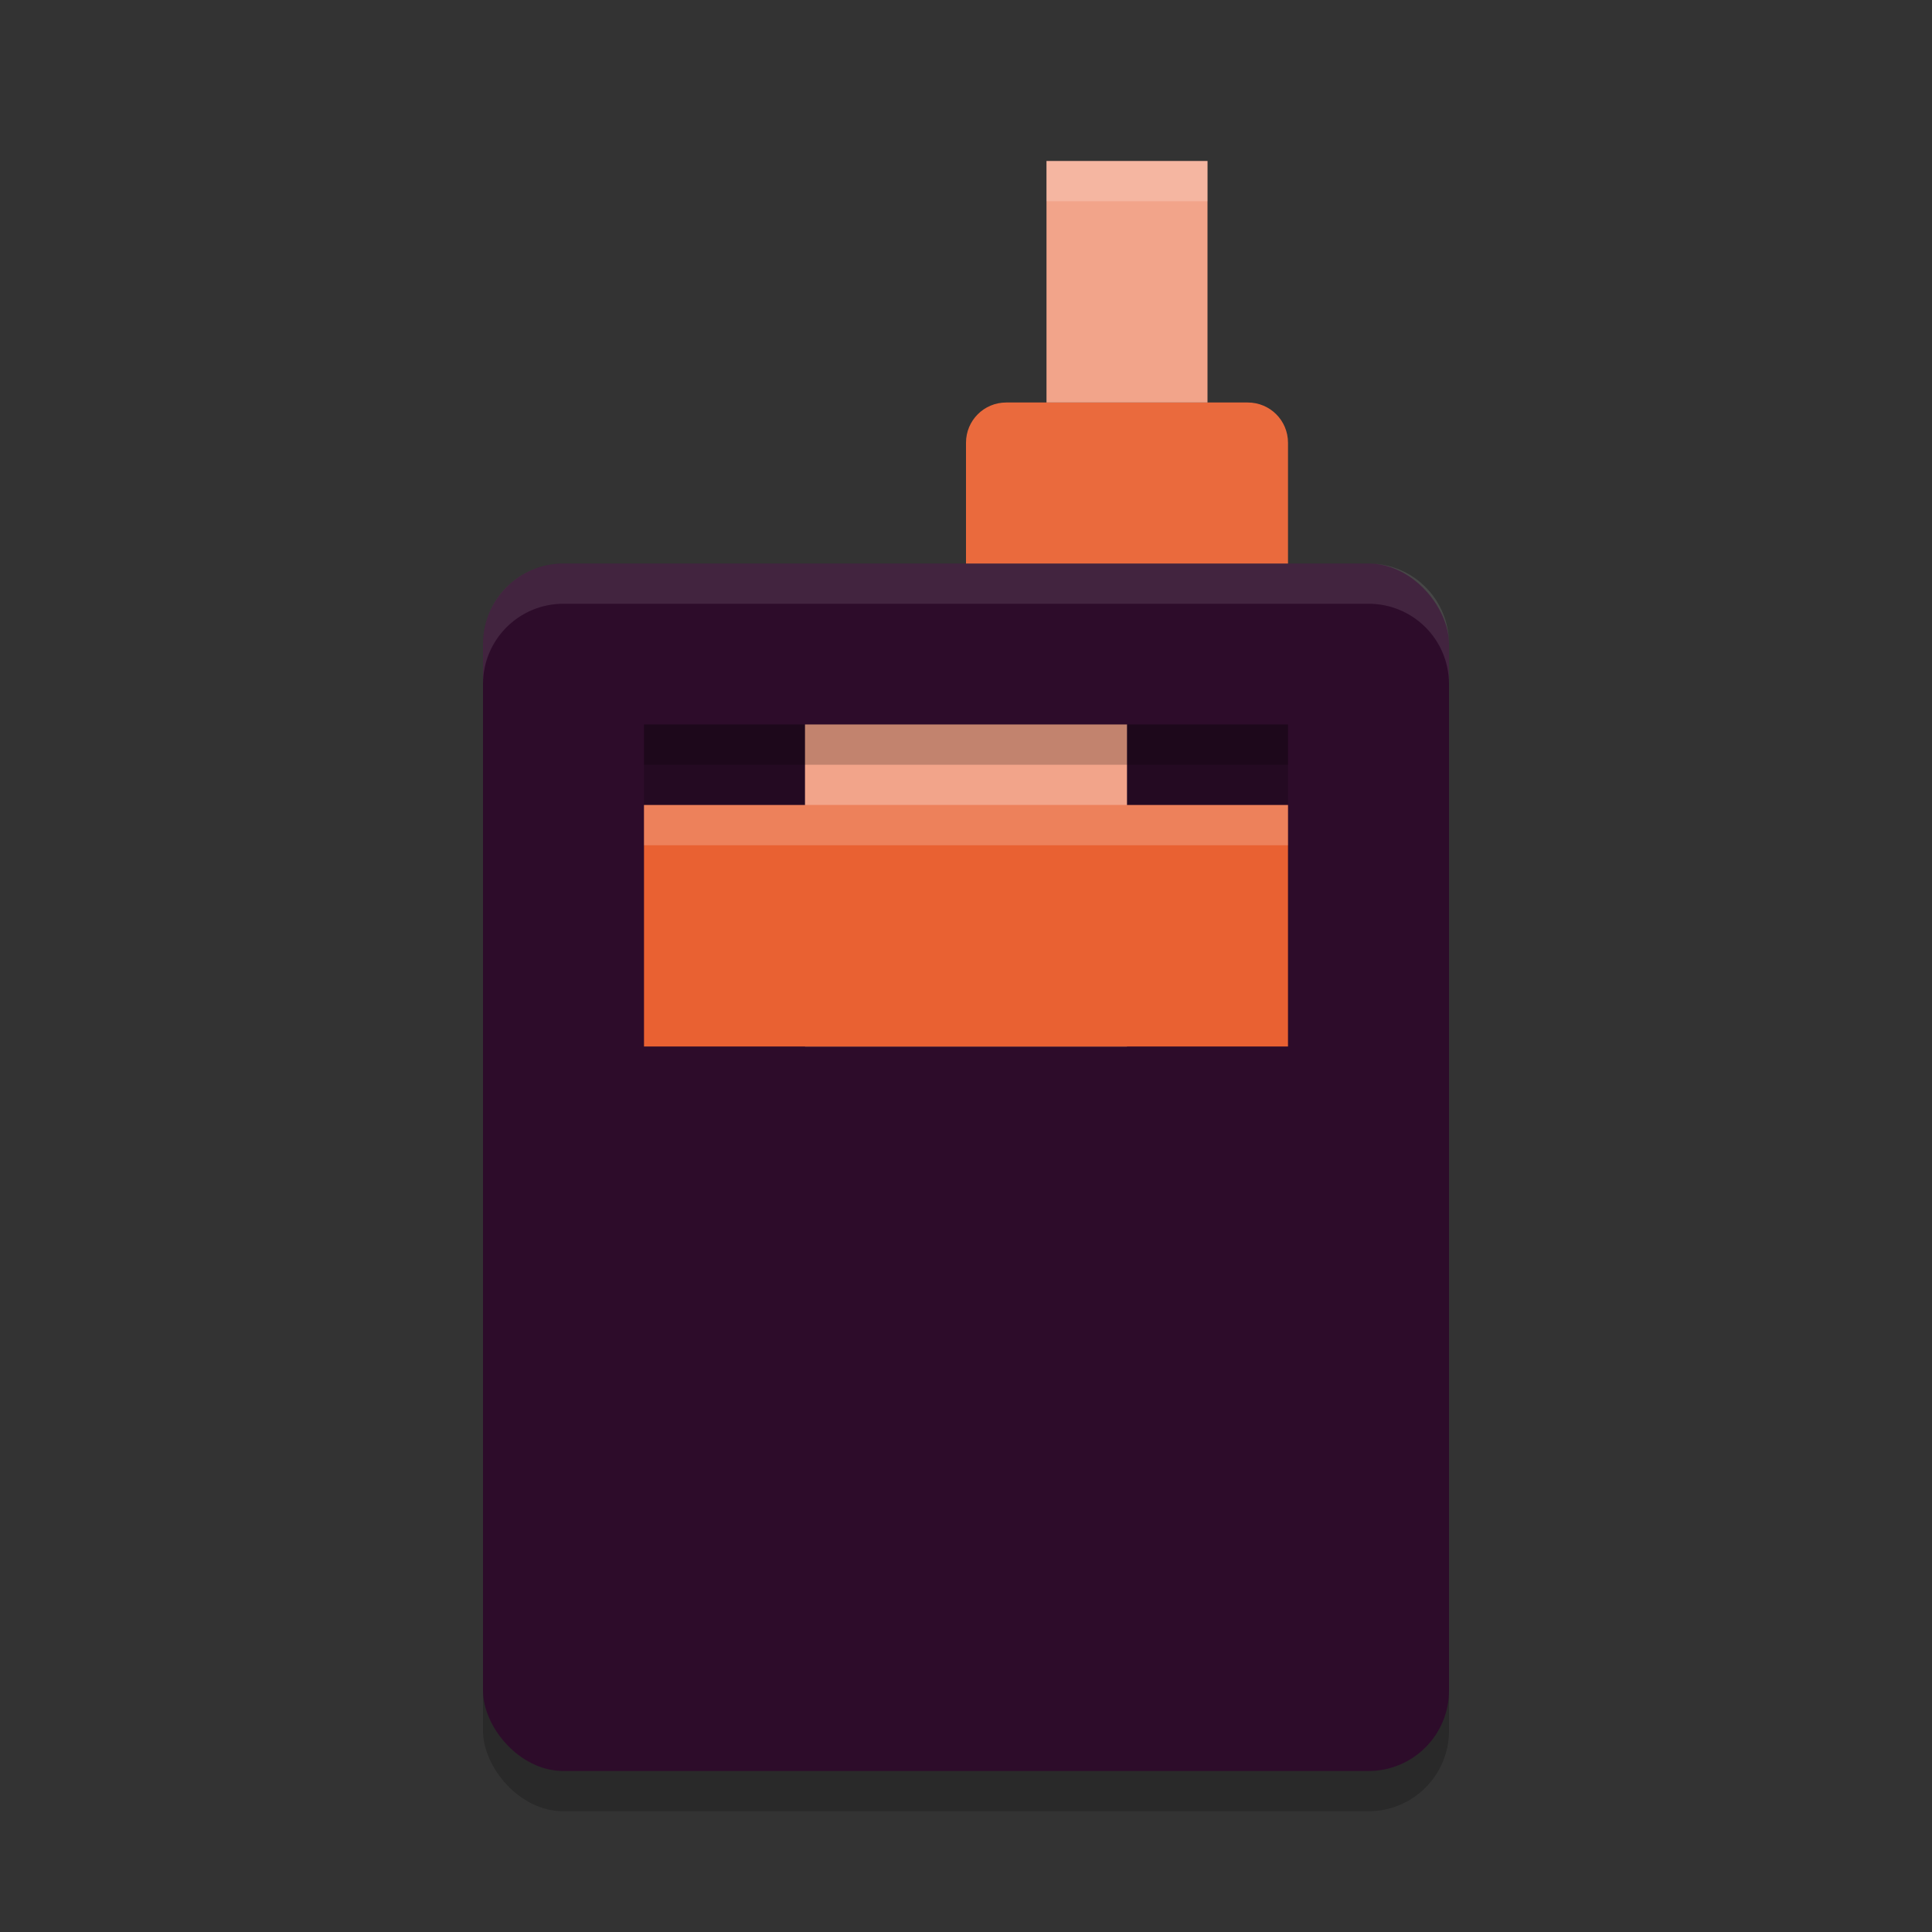 <svg xmlns="http://www.w3.org/2000/svg" width="24" height="24" version="1">
 <rect width="100%" height="100%" fill="#333333" stroke="none"/>
 <rect style="opacity:0.2" width="12" height="15" x="6" y="7.5" rx="1" ry="1"/>
 <rect style="fill:#2d0c2a" width="12" height="15" x="6" y="7" rx="1" ry="1"/>
 <path style="fill:#ea6a3d" d="M 12.5 5 C 12.223 5 12 5.223 12 5.5 L 12 6 L 12 6.5 L 12 7 L 12.5 7 L 15.5 7 L 16 7 L 16 6.5 L 16 6 L 16 5.5 C 16 5.223 15.777 5 15.5 5 L 12.5 5 z"/>
 <rect style="fill:#f2a48a" width="2" height="3" x="13" y="2"/>
 <rect style="opacity:0.2" width="8" height="4" x="8" y="9"/>
 <rect style="fill:#f2a48a" width="4" height="4" x="10" y="9"/>
 <path style="fill:#e96132" d="m 8,10 v 3 h 8 v -3 z"/>
 <rect style="opacity:0.2" width="8" height=".5" x="8" y="9"/>
 <rect style="opacity:0.2;fill:#ffffff" width="8" height=".5" x="8" y="10"/>
 <path style="opacity:0.1;fill:#ffffff" d="M 7,7 C 6.446,7 6,7.446 6,8 v 0.5 c 0,-0.554 0.446,-1 1,-1 h 10 c 0.554,0 1,0.446 1,1 V 8 C 18,7.446 17.554,7 17,7 Z"/>
 <rect style="opacity:0.2;fill:#ffffff" width="2" height=".5" x="13" y="2"/>
</svg>

